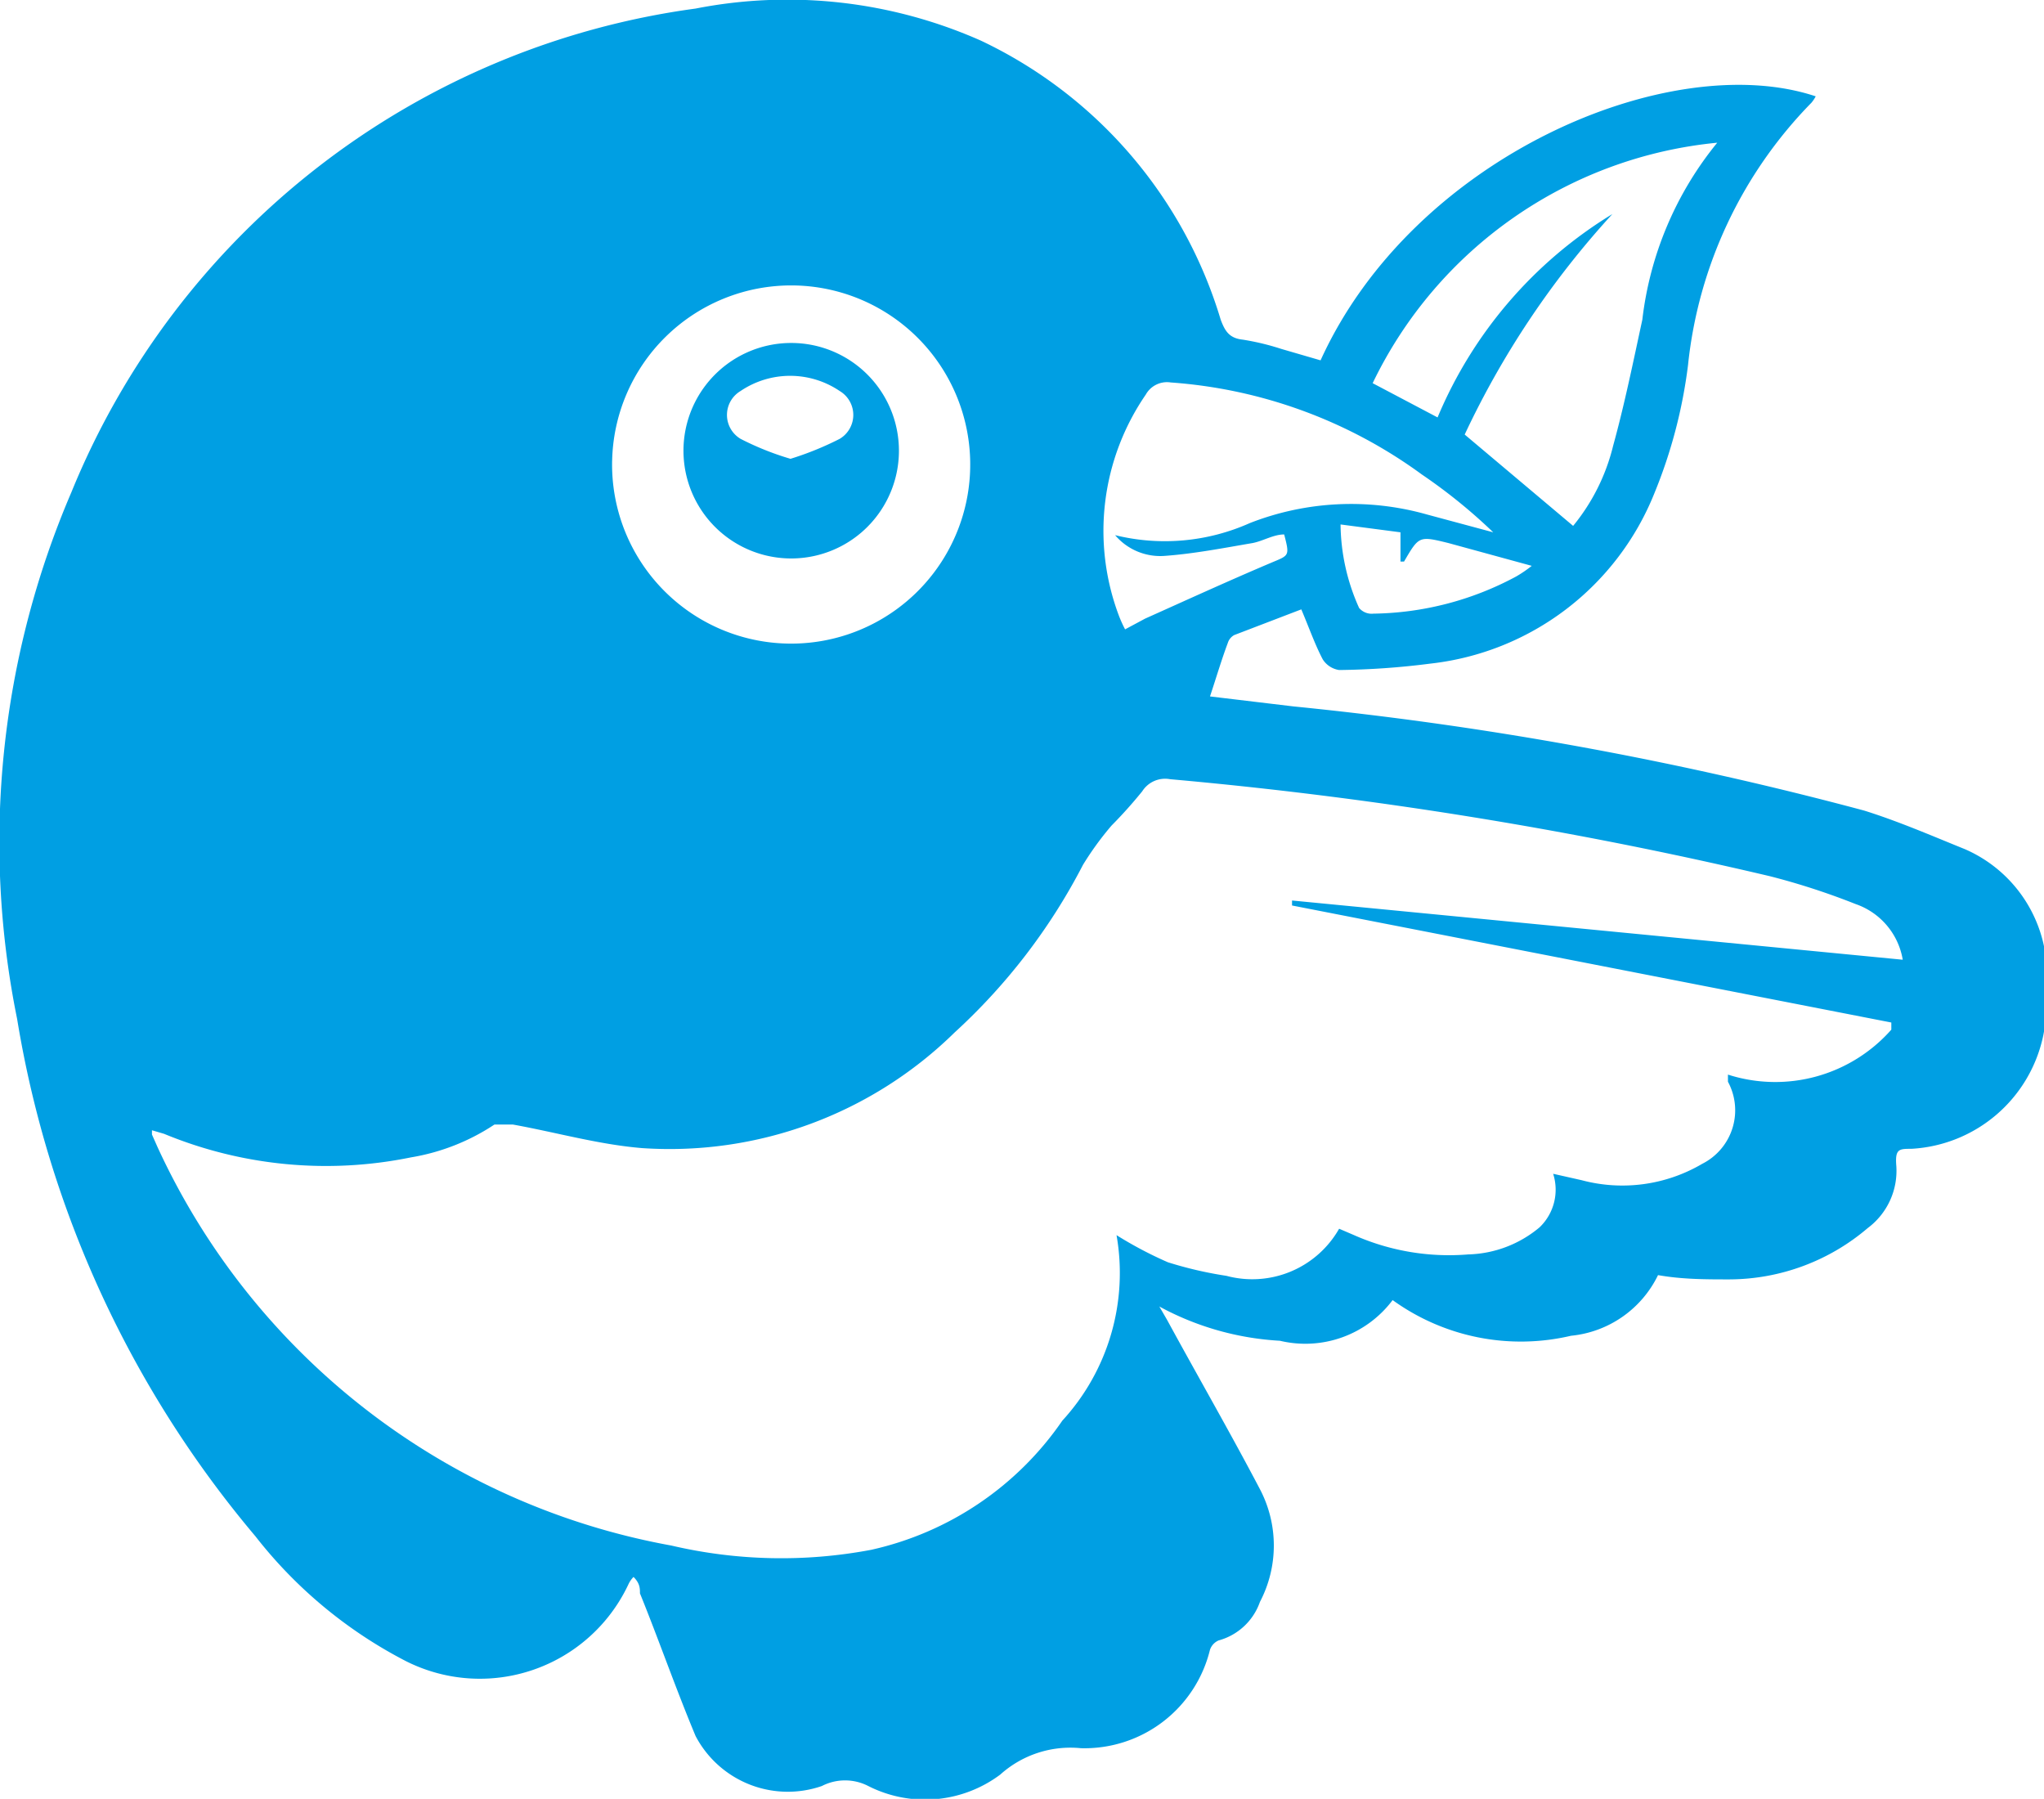 <svg xmlns="http://www.w3.org/2000/svg" viewBox="0 0 28.65 25.21"><defs><style>.cls-1{fill:#009fe3;}</style></defs><title>Recurso 18</title><g id="Capa_2" data-name="Capa 2"><g id="Capa_1-2" data-name="Capa 1"><path class="cls-1" d="M18.51,5.05c1.3-2.86,4.9-4.38,6.94-3.7a.47.47,0,0,1-.06.09,6.16,6.16,0,0,0-1.73,3.68,7,7,0,0,1-.47,1.79A3.84,3.84,0,0,1,20.05,9.3a10.86,10.86,0,0,1-1.28.09.33.33,0,0,1-.23-.15c-.11-.21-.19-.44-.3-.7l-.94.36a.19.19,0,0,0-.09.11c-.09.24-.16.48-.25.75l1.17.14a50.08,50.08,0,0,1,8,1.46c.48.15.94.35,1.41.54a1.91,1.91,0,0,1,1.15,1.8,3.13,3.13,0,0,1-.05.81,2,2,0,0,1-1.85,1.59c-.17,0-.23,0-.21.24a1,1,0,0,1-.4.87,3,3,0,0,1-1.94.72c-.33,0-.66,0-1-.06a1.52,1.52,0,0,1-1.22.85,3.07,3.07,0,0,1-2.5-.5,1.53,1.53,0,0,1-1.58.57,4,4,0,0,1-1.69-.48l.11.19c.43.79.88,1.57,1.3,2.37a1.7,1.7,0,0,1,0,1.58.85.85,0,0,1-.58.54.22.22,0,0,0-.12.13,1.81,1.81,0,0,1-1.81,1.38,1.47,1.47,0,0,0-1.13.37,1.76,1.76,0,0,1-1.85.16.71.71,0,0,0-.65,0,1.46,1.46,0,0,1-1.77-.7c-.28-.67-.52-1.36-.78-2,0-.07,0-.14-.09-.23a.37.37,0,0,0-.07.1,2.3,2.3,0,0,1-3.12,1.08,6.39,6.39,0,0,1-2.11-1.75A15,15,0,0,1,.24,14.28,12.43,12.43,0,0,1,1,6.9,11.05,11.05,0,0,1,9.75.12a6.69,6.69,0,0,1,4,.45,6.34,6.34,0,0,1,3.36,3.91c.06.16.12.26.31.28a3.53,3.53,0,0,1,.54.13Zm8.16,8.4a1,1,0,0,0-.66-.78,9.89,9.89,0,0,0-1.2-.39,59.66,59.66,0,0,0-8.41-1.36.38.38,0,0,0-.39.17,6.42,6.42,0,0,1-.43.48,4.29,4.29,0,0,0-.4.55,8.41,8.41,0,0,1-1.8,2.35A5.7,5.7,0,0,1,9,16.09c-.61-.05-1.2-.22-1.81-.33-.08,0-.2,0-.26,0a3,3,0,0,1-1.17.46,5.94,5.94,0,0,1-3.46-.33l-.17-.05v.06l.08.18a9.86,9.86,0,0,0,7.2,5.58,6.77,6.77,0,0,0,2.8.06,4.41,4.41,0,0,0,2.68-1.81,3.06,3.06,0,0,0,.76-2.6,5.52,5.52,0,0,0,.72.38,5.44,5.44,0,0,0,.82.19,1.4,1.4,0,0,0,1.58-.66l.21.09a3.29,3.29,0,0,0,1.6.27,1.62,1.62,0,0,0,1-.38.73.73,0,0,0,.19-.75l.4.09a2.21,2.21,0,0,0,1.69-.23.84.84,0,0,0,.36-1.15s0,0,0-.1a2.17,2.17,0,0,0,2.29-.63v-.1l-8.4-1.64v-.07Zm-18.09-7A2.51,2.51,0,1,0,11.1,4,2.51,2.51,0,0,0,8.58,6.47Zm11.57-.6A6.09,6.09,0,0,1,22.6,3a12.3,12.3,0,0,0-2.07,3.09l1.52,1.28a2.82,2.82,0,0,0,.56-1.12c.16-.58.28-1.17.41-1.77A4.8,4.8,0,0,1,24.07,2s0,0,0,0a6,6,0,0,0-4.83,3.37ZM15.63,7.5a2.92,2.92,0,0,0,1.89-.17A3.9,3.9,0,0,1,20,7.21l.93.25a7.61,7.61,0,0,0-1-.81,6.77,6.77,0,0,0-3.52-1.29.34.34,0,0,0-.35.17,3.37,3.37,0,0,0-.38,3.09,1.76,1.76,0,0,0,.09.2l.28-.15c.58-.26,1.17-.53,1.76-.78.26-.11.27-.09.19-.4-.15,0-.29.09-.44.12-.41.07-.82.15-1.23.18A.83.83,0,0,1,15.63,7.5Zm3.16-.15a2.91,2.91,0,0,0,.26,1.17.23.23,0,0,0,.2.08,4.34,4.34,0,0,0,2-.52,1.73,1.73,0,0,0,.22-.15l-1.17-.32c-.41-.1-.41-.1-.62.26h-.05l0-.41Z"/><path class="cls-1" d="M12.59,6.49a1.51,1.51,0,0,1-3,0,1.51,1.51,0,1,1,3,0Zm-1.51-.06a4.32,4.32,0,0,0,.69-.28.39.39,0,0,0,0-.67,1.24,1.24,0,0,0-1.39,0,.39.39,0,0,0,0,.67A4,4,0,0,0,11.08,6.43Z"/></g></g></svg>